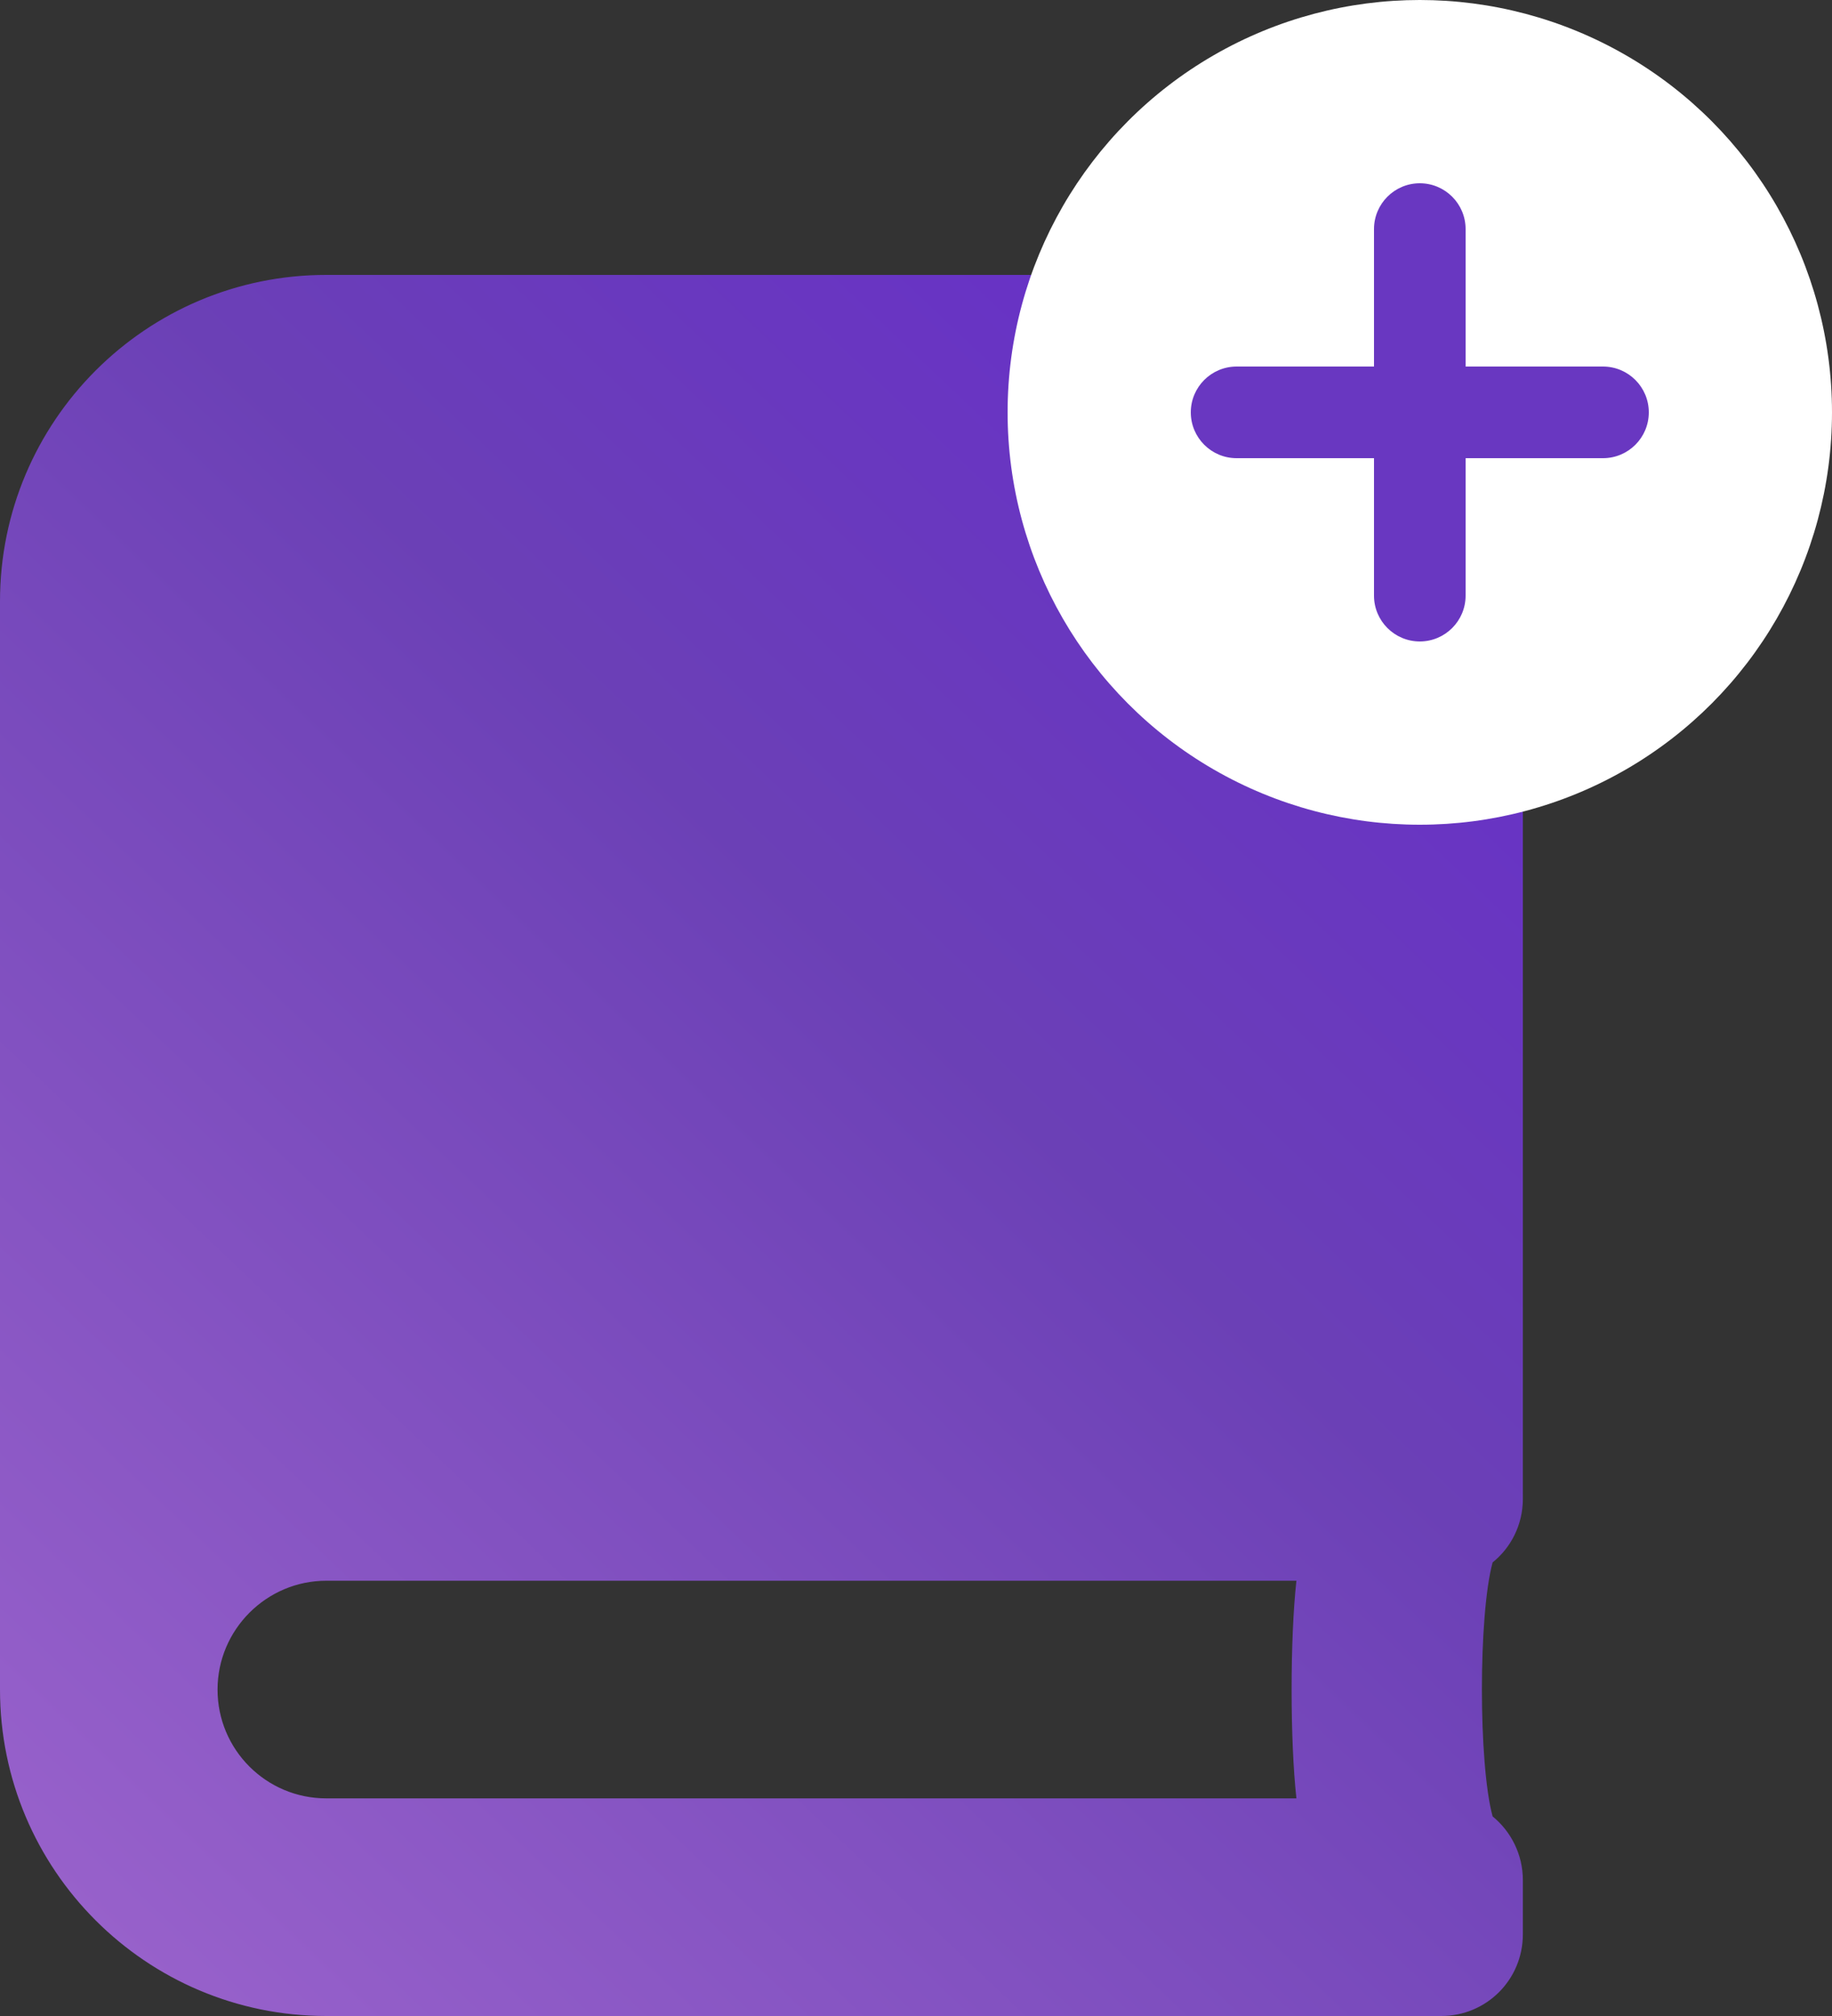 <svg width="20" height="22" viewBox="0 0 20 22" fill="none" xmlns="http://www.w3.org/2000/svg">
<rect x="0" y="0" width="20" height="22" fill="#333333" stroke="none"/>
<path d="M16.625 16.359V3.891C16.625 3.397 16.228 3 15.734 3H3.562C1.596 3 0 4.596 0 6.562V18.438C0 20.404 1.596 22 3.562 22H15.734C16.228 22 16.625 21.603 16.625 21.109V20.516C16.625 20.237 16.495 19.985 16.295 19.822C16.139 19.25 16.139 17.621 16.295 17.05C16.495 16.89 16.625 16.638 16.625 16.359ZM14.153 19.625H3.562C2.906 19.625 2.375 19.094 2.375 18.438C2.375 17.784 2.909 17.25 3.562 17.25H14.153C14.083 17.885 14.083 18.99 14.153 19.625Z" fill="url(#paint0_linear_158_171)"/>
<circle cx="15.5" cy="4.5" r="4.5" fill="white"/>
<path d="M15.5 7C15.224 7 15 6.776 15 6.5L15 2.5C15 2.224 15.224 2 15.5 2V2C15.776 2 16 2.224 16 2.5L16 6.5C16 6.776 15.776 7 15.5 7V7Z" fill="#6937C1"/>
<path d="M13 4.5C13 4.776 13.224 5 13.5 5L17.5 5C17.776 5 18 4.776 18 4.5V4.5C18 4.224 17.776 4 17.5 4L13.5 4C13.224 4 13 4.224 13 4.5V4.5Z" fill="#6937C1"/>
<defs>
<linearGradient id="paint0_linear_158_171" x1="-0.188" y1="21" x2="18.812" y2="1" gradientUnits="userSpaceOnUse">
<stop stop-color="#9A63CC"/>
<stop offset="0.516" stop-color="#6B40B6"/>
<stop offset="1" stop-color="#6525D4"/>
</linearGradient>
</defs>
</svg>
